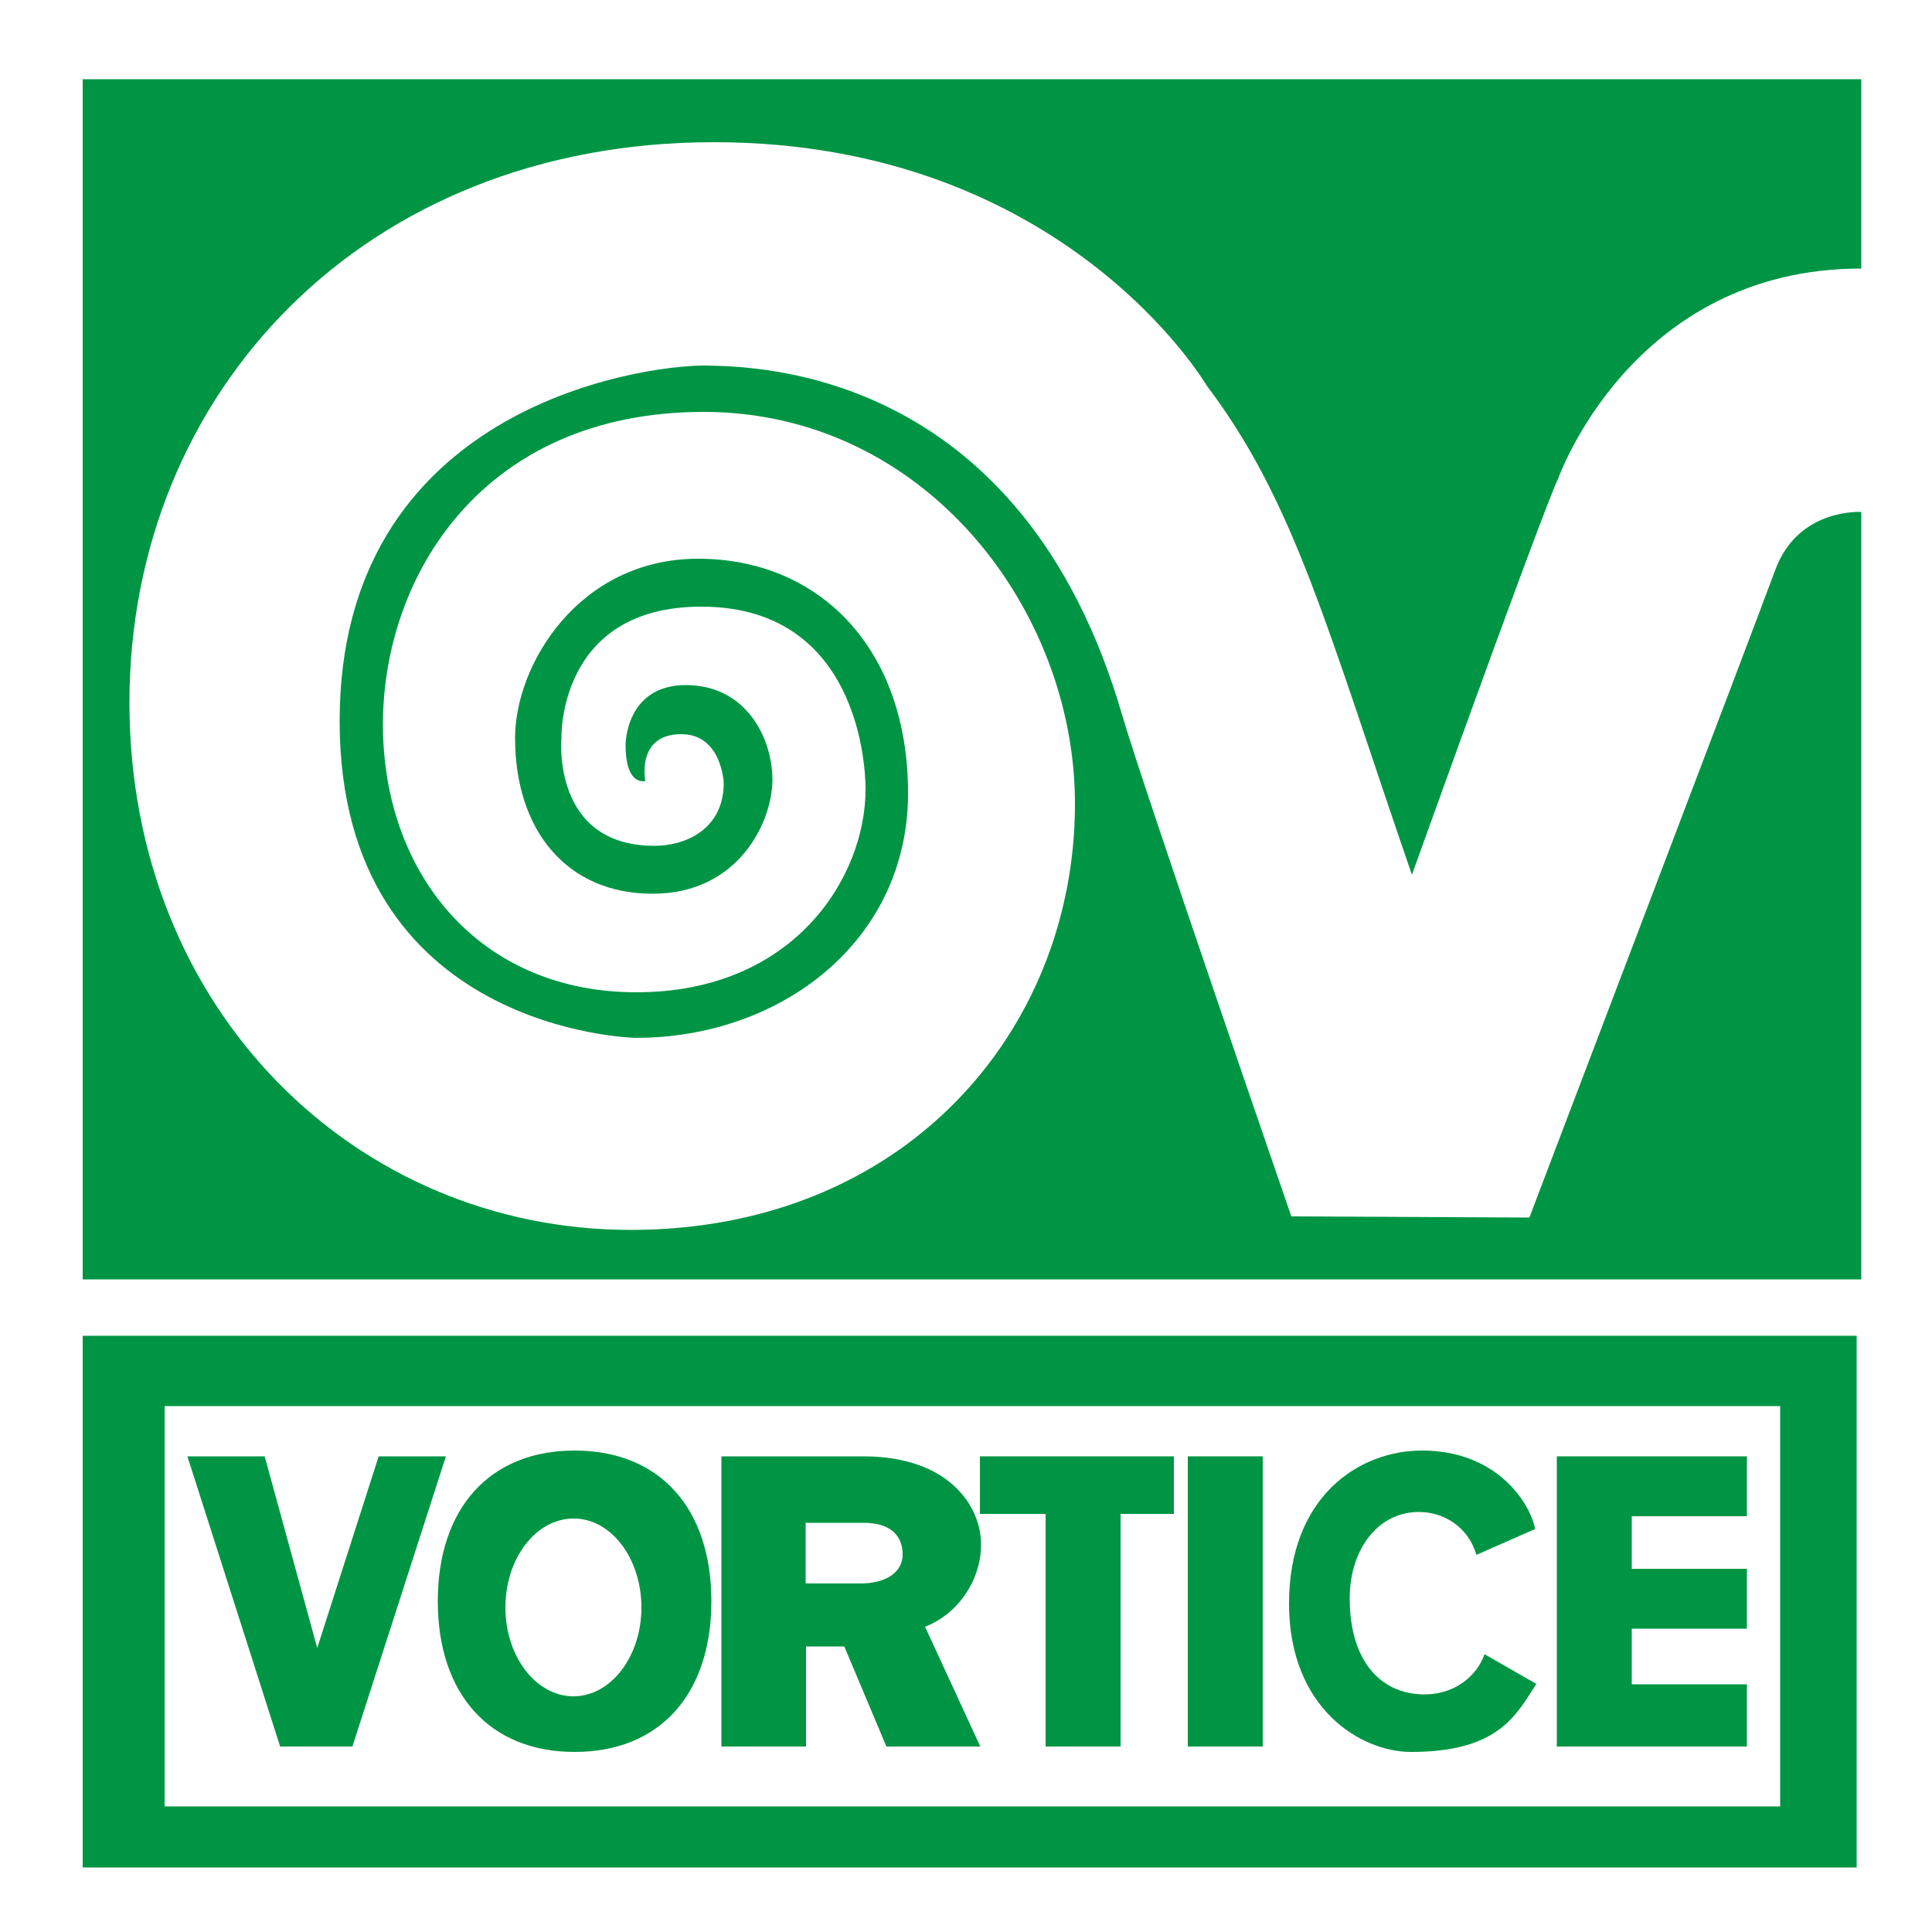<?xml version="1.0" encoding="utf-8"?>
<!-- Generator: Adobe Illustrator 21.0.2, SVG Export Plug-In . SVG Version: 6.00 Build 0)  -->
<svg version="1.1" id="Calque_1" xmlns="http://www.w3.org/2000/svg" xmlns:xlink="http://www.w3.org/1999/xlink" x="0px" y="0px"
	 viewBox="0 0 500 500" style="enable-background:new 0 0 500 500;" xml:space="preserve">
<style type="text/css">
	.st0{fill:#009544;}
</style>
<path class="st0" d="M184.7,36.8c90.8,0,127.6,63,127.6,63c22.8,30.1,31.2,63,53.1,126.6C401.8,125.1,403.2,124,403.2,124
	s19-54.5,78.5-54.5v-49H21.4v310.6h460.3V132.5c0,0-16.4-1.1-22.3,15.1c-4.7,12.8-63.6,167.5-63.6,167.5l-61.6-0.3
	c0,0-38.4-111.2-43.8-129.8c-25.9-89.1-93.8-90.2-108-90.4c-17.6,0-94.5,11.5-94.5,92c0,80.6,76.6,82,76.6,82
	c37.8,0,70.5-25.2,70.5-63.3c0-38-23.4-60.7-54.3-60.7c-30.9,0-47.4,27.4-47.4,46.4c0,23.8,13.3,40.3,35.6,40.3
	c22.3,0,31-18.7,31-29.5c0-10.8-6.8-24.5-22.4-24.5c-15.6,0-15.6,15.4-15.6,15.4c0,11,5.1,9.4,5.1,9.4s-2.4-12.1,9.3-12.1
	c10.5,0,11,12.6,11,12.6c0,12.1-10,16.3-17.9,16.3c-26.7,0-24.1-27.8-24.1-27.8s-1.1-34.1,36.2-34.1c43.5,0,42.5,47.3,42.5,47.3
	c0,22.6-18.4,52.5-59.3,52.5c-40.9,0-65.6-31-65.6-69.3c0-38.4,25.8-80.9,83-80.9s96.1,51.1,96.1,101.4c0,58.8-44.1,110.3-115,110.3
	S33.5,261.6,33.5,181.8C33.5,101.9,93.9,36.8,184.7,36.8z"/>
<rect x="307.4" y="376.9" class="st0" width="19.4" height="75.1"/>
<path class="st0" d="M365.2,453.4c22.7,0,27.2-9.6,32.4-17.6l-13.4-7.7c-2,5.7-7.7,10.3-15.2,10.4c-11.2,0.2-19.7-8.1-19.7-24.9
	c0-12.3,7.1-22.3,17.9-22.3c6.5,0,12.8,3.9,14.9,11.1l15.2-6.7c-1.4-6.9-10-20.3-29.3-20.3c-16.4,0-34.4,12-34.4,39.6
	C333.6,442.1,352.1,453.4,365.2,453.4z"/>
<polygon class="st0" points="270.6,452 290,452 290,391.8 303.8,391.8 303.8,376.9 253.6,376.9 253.6,391.8 270.6,391.8 "/>
<polygon class="st0" points="452.1,435.9 422.3,435.9 422.3,421.5 452.1,421.5 452.1,406 422.3,406 422.3,392.4 452.1,392.4 
	452.1,376.9 402.9,376.9 402.9,452 452.1,452 "/>
<polygon class="st0" points="91.2,452 115.4,376.9 98,376.9 82.1,426.5 68.5,376.9 48.5,376.9 72.5,452 "/>
<path class="st0" d="M21.4,345.7v137.6h459.1V345.7H21.4z M460.7,467.5H42.6V363.9h418.1V467.5z"/>
<path class="st0" d="M208.6,426.1h9.9l10.9,25.9h24.3l-14.3-31c8.5-3.3,14.5-12,14.5-21.3c0-9.7-8.1-22.8-30.5-22.8h-36.7V452h21.9
	V426.1z M208.5,394.1h15.1c6.9,0,10,3.4,10,8.2c0,4.8-4.6,7.5-10.9,7.5h-14.2V394.1z"/>
<path class="st0" d="M148.7,375.4c-22.1,0-35.4,15.1-35.4,39c0,24,13.4,39,35.4,39c22.1,0,35.4-15,35.4-39S170.8,375.4,148.7,375.4z
	 M148.4,439c-9.7,0-17.6-10.3-17.6-23s7.9-23,17.6-23c9.7-0.1,17.6,10.3,17.6,23S158.1,439,148.4,439z"/>
</svg>
